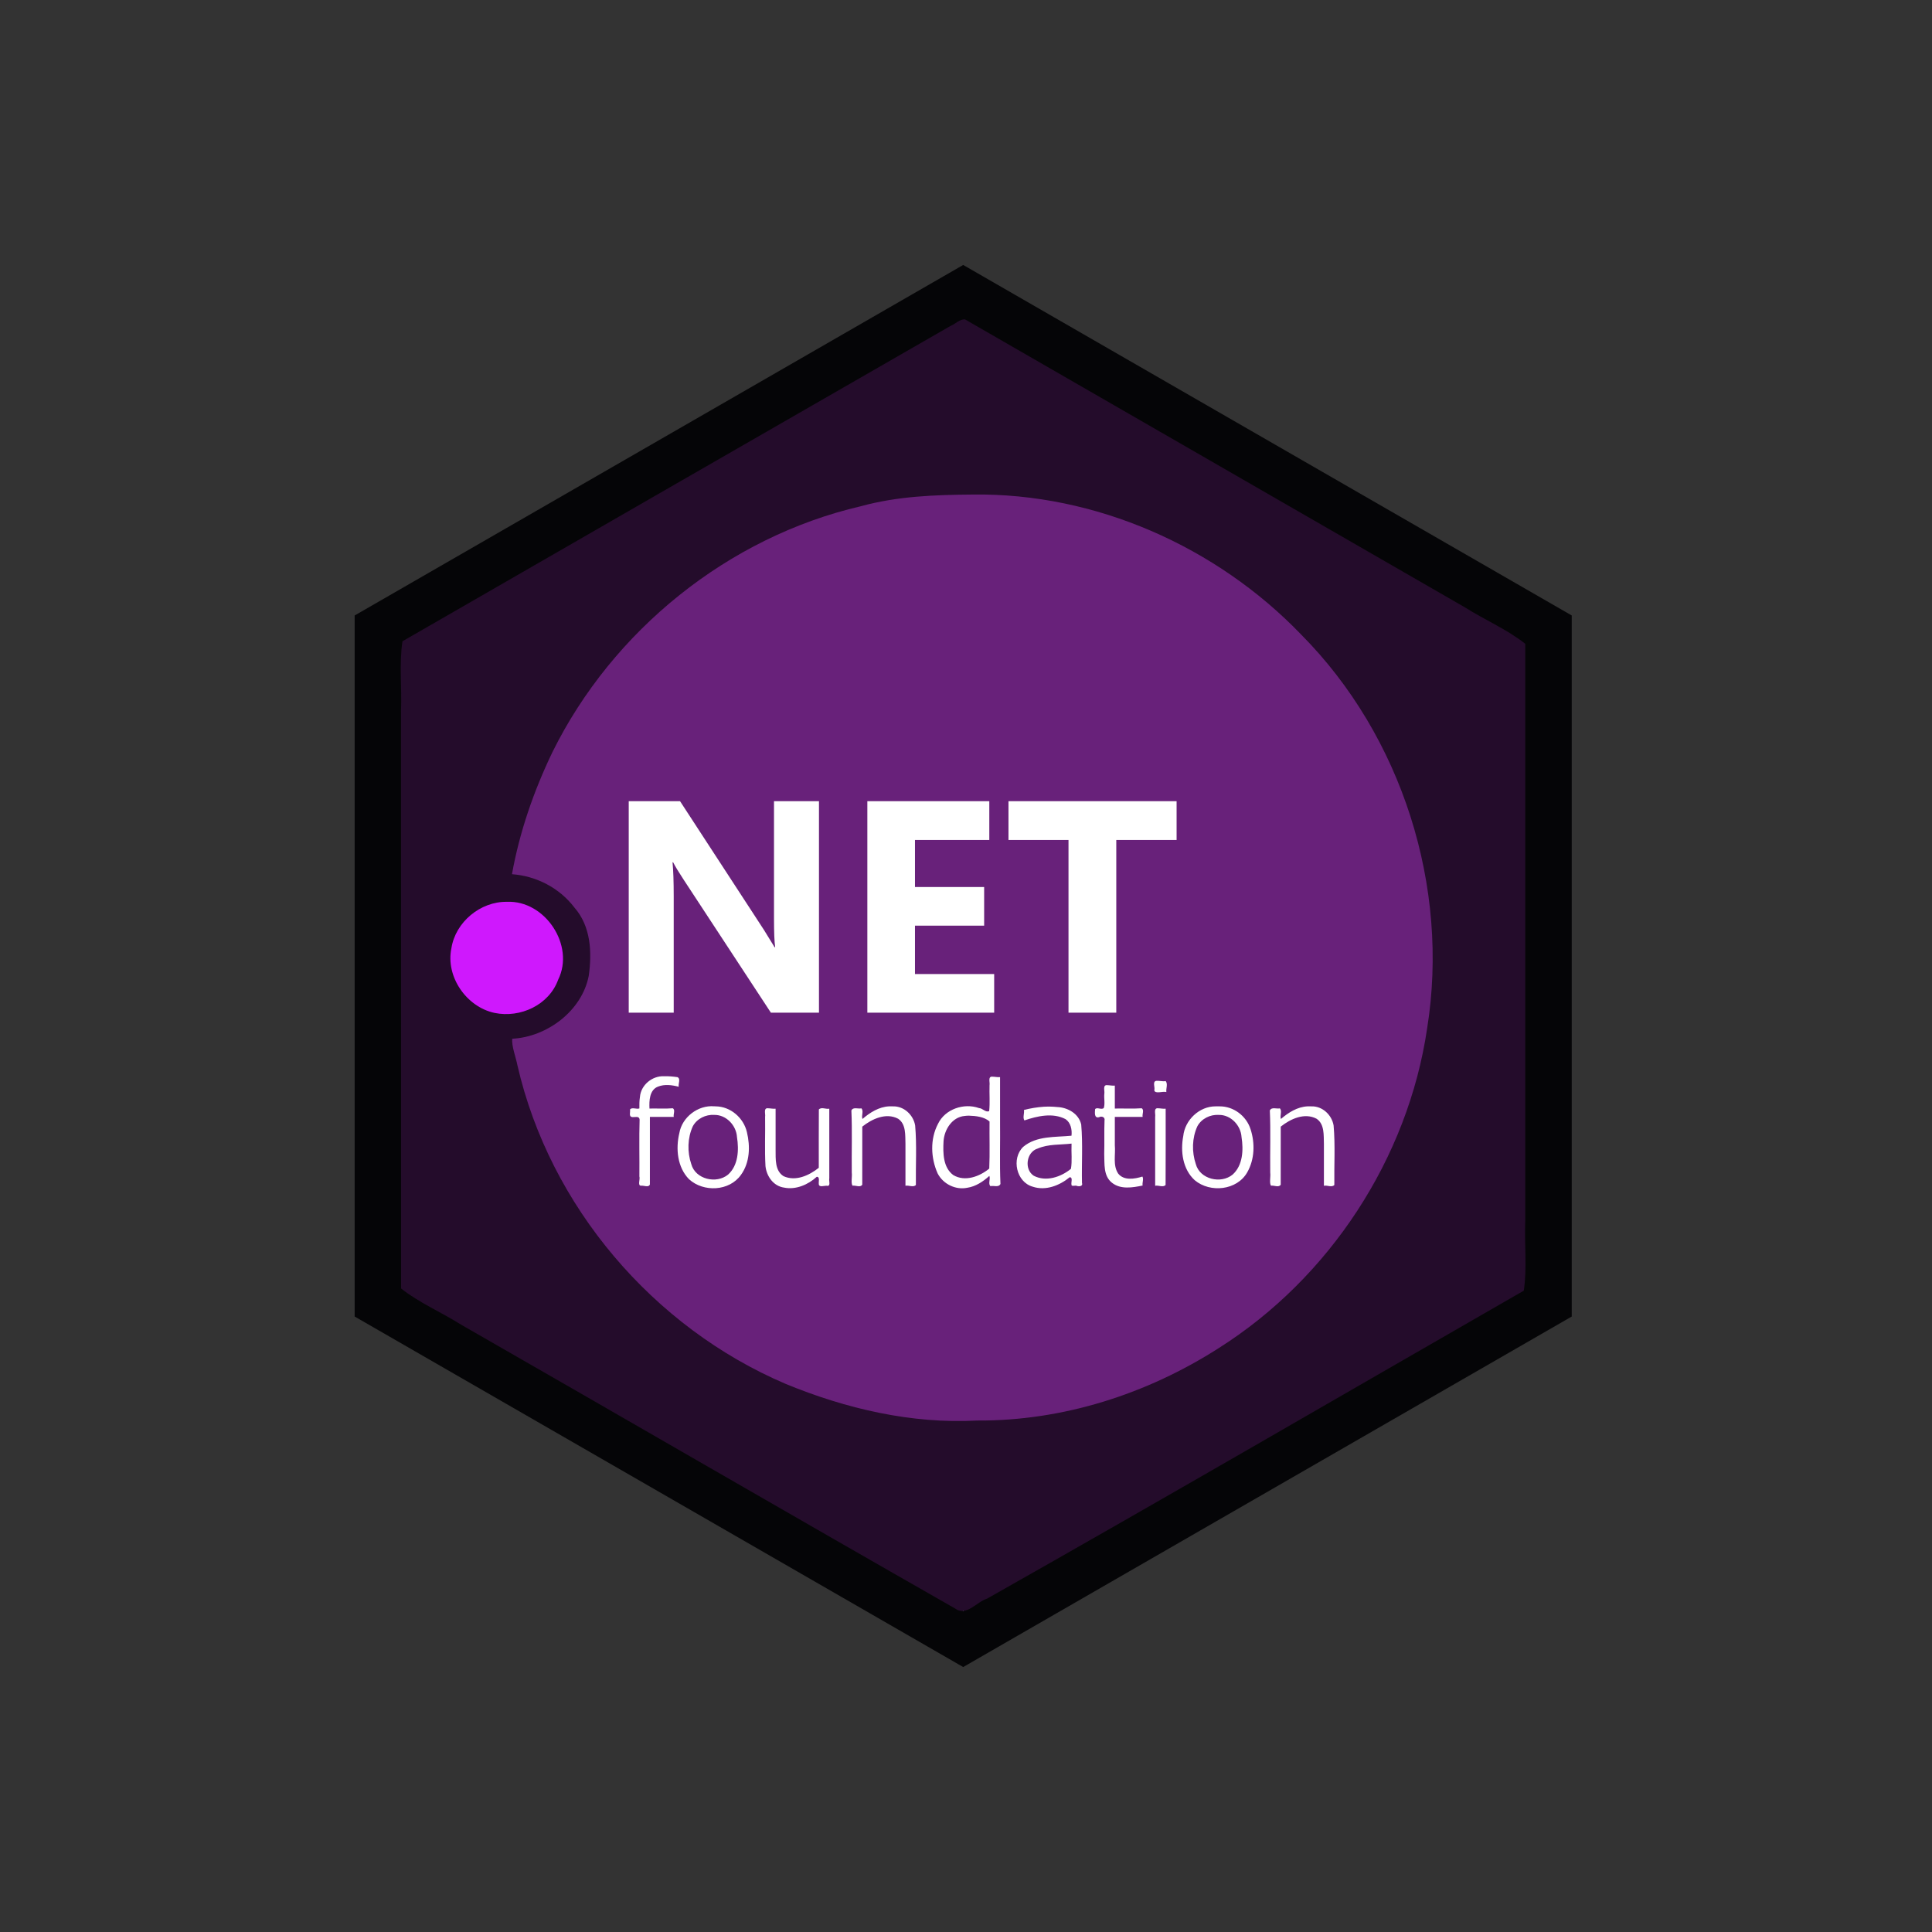 <?xml version="1.0" encoding="UTF-8" standalone="no"?>
<svg
   xmlns:dc="http://purl.org/dc/elements/1.1/"
   xmlns:cc="http://creativecommons.org/ns#"
   xmlns:rdf="http://www.w3.org/1999/02/22-rdf-syntax-ns#"
   xmlns:svg="http://www.w3.org/2000/svg"
   xmlns="http://www.w3.org/2000/svg"
   xmlns:sodipodi="http://sodipodi.sourceforge.net/DTD/sodipodi-0.dtd"
   xmlns:inkscape="http://www.inkscape.org/namespaces/inkscape"
   width="198.425"
   height="198.425"
   viewBox="0 0 198.425 198.425"
   version="1.1"
   id="svg6"
   sodipodi:docname="dotnetfoundation-hex.svg"
   inkscape:version="0.92.3 (2405546, 2018-03-11)">
  <rect x="0" y="0" width="198.425" height="198.425" fill="#333333" stroke="none"/>
  <defs
     id="defs10">
    <clipPath
       clipPathUnits="userSpaceOnUse"
       id="clipPath4501">
      <path
         d="M 0,216 H 216 V 0 H 0 Z"
         id="path4499"
         inkscape:connector-curvature="0" />
    </clipPath>
  </defs>
  <sodipodi:namedview
     pagecolor="#ffffff"
     bordercolor="#666666"
     borderopacity="1"
     objecttolerance="10"
     gridtolerance="10"
     guidetolerance="10"
     inkscape:pageopacity="0"
     inkscape:pageshadow="2"
     inkscape:window-width="1920"
     inkscape:window-height="1017"
     id="namedview8"
     showgrid="false"
     inkscape:zoom="1.6820179"
     inkscape:cx="-158.2263"
     inkscape:cy="106.3118"
     inkscape:window-x="1912"
     inkscape:window-y="-8"
     inkscape:window-maximized="1"
     inkscape:current-layer="svg6" />
  <path
     fill="#FFF"
     d="M39.425 133.768v-69.11l60-34.561 60 34.561v69.11l-60 34.56z"
     id="path2" />
  <path
     fill="#050507"
     d="M98.925 32.983l57.5 33.119v66.221l-57.5 33.119-57.5-33.119V66.102l57.5-33.119zm0-5.771l-62.5 36v72.001l62.5 36 62.5-36V63.212l-62.5-36z"
     id="path4" />
  <path
     style="opacity:0.756;fill:#ffffff;fill-opacity:1;stroke:none;stroke-width:0.397;stroke-miterlimit:4;stroke-dasharray:none;stroke-opacity:0"
     d="m 70.137,148.849 -28.713,-16.527 -0.002,-33.106 -0.001,-33.106 28.656,-16.5 c 15.761,-9.075 28.717,-16.515 28.791,-16.534 0.074,-0.018 13.048,7.404 28.83,16.494 l 28.694,16.528 v 33.114 33.114 l -28.689,16.525 c -15.779,9.089 -28.726,16.525 -28.771,16.525 -0.045,0 -13.003,-7.437 -28.795,-16.527 z m 57.248,-4.122 c 1.098,-0.169 2.384,-0.504 2.843,-0.741 0.162,-0.084 1.023,-0.338 1.912,-0.565 2.558,-0.653 3.936,-1.244 4.641,-1.992 l 0.306,-0.324 -0.066,-1.606 c -0.161,-3.887 -0.909,-7.288 -2.12,-9.633 l -0.474,-0.918 v -1.16 c 0,-1.284 -0.118,-1.755 -0.764,-3.036 -0.302,-0.6 -0.524,-0.865 -1.176,-1.404 -1.439,-1.191 -1.777,-1.43 -2.842,-2.012 -1.945,-1.063 -4.96,-3.17 -7.318,-5.114 l -0.802,-0.661 0.006,-1.393 c 0.011,-2.474 -0.61,-4.022 -2.023,-5.034 -0.315,-0.226 -0.581,-0.468 -0.592,-0.539 -0.011,-0.071 -0.294,-0.602 -0.629,-1.18 -0.881,-1.521 -1.702,-3.274 -1.946,-4.158 -0.117,-0.422 -0.376,-1.12 -0.575,-1.551 l -0.362,-0.783 0.71,-0.748 c 1.828,-1.926 3.754,-5.046 4.602,-7.453 0.221,-0.627 0.326,-0.805 0.449,-0.759 0.493,0.189 1.386,0.174 2.219,-0.036 l 0.875,-0.221 0.321,0.27 c 0.176,0.149 0.448,0.467 0.603,0.708 0.155,0.241 0.407,0.552 0.559,0.692 0.153,0.14 0.278,0.32 0.278,0.401 0,0.325 0.597,1.332 1.079,1.823 0.644,0.655 1.388,1.036 2.332,1.195 l 0.735,0.124 0.213,0.556 c 0.117,0.306 0.255,0.547 0.306,0.536 0.109,-0.023 0.271,0.206 0.273,0.385 0.003,0.255 -0.338,0.44 -1.63,0.88 -1.484,0.506 -2.236,0.963 -2.726,1.66 -0.294,0.418 -0.32,0.526 -0.32,1.321 0,0.781 0.031,0.917 0.319,1.382 0.872,1.41 2.702,2.013 4.287,1.413 0.336,-0.127 0.621,-0.215 0.633,-0.195 0.313,0.541 0.946,1.341 1.484,1.873 0.498,0.493 0.687,0.756 0.687,0.955 0,0.567 0.441,1.973 0.941,2.998 0.62,1.271 1.438,2.125 2.255,2.353 0.593,0.166 1.579,0.083 2.2,-0.185 0.389,-0.168 0.483,-0.173 0.857,-0.044 0.833,0.287 2.03,-0.019 2.833,-0.724 0.448,-0.394 0.895,-1.244 0.897,-1.708 5.2e-4,-0.164 0.091,-0.425 0.2,-0.579 0.293,-0.411 0.457,-1.129 0.373,-1.63 -0.129,-0.773 -0.493,-1.361 -1.474,-2.379 l -0.962,-0.998 -0.072,-1.245 c -0.086,-1.49 -0.373,-2.499 -1.124,-3.957 -0.694,-1.347 -1.418,-2.298 -2.246,-2.949 -0.383,-0.301 -1.017,-0.969 -1.426,-1.503 -0.405,-0.529 -0.889,-1.144 -1.075,-1.368 -0.61,-0.732 -0.923,-1.267 -0.871,-1.486 0.166,-0.693 -0.356,-2.307 -0.972,-3.009 -0.426,-0.485 -1.422,-1.011 -2.251,-1.187 -0.53,-0.113 -4.41,-1.622 -4.563,-1.775 -0.022,-0.022 -0.11,-0.308 -0.195,-0.636 -0.305,-1.169 -1.013,-2.225 -1.844,-2.75 l -0.375,-0.237 0.13,-0.878 c 0.537,-3.615 0.438,-7.733 -0.271,-11.21 -0.474,-2.324 -1.634,-5.55 -2.653,-7.375 -2.74,-4.91 -6.945,-8.436 -12.67,-10.624 -2.503,-0.957 -5.505,-1.681 -7.856,-1.894 -0.694,-0.063 -1.427,-0.147 -1.629,-0.187 l -0.368,-0.072 -0.03,-1.183 -0.03,-1.183 0.56,-0.512 c 1,-0.914 1.462,-2.098 1.476,-3.778 0.01,-1.214 -0.204,-1.746 -0.998,-2.489 -1.234,-1.154 -2.974,-1.288 -4.796,-0.368 -1.104,0.557 -2.053,1.878 -2.339,3.256 -0.228,1.098 0.247,2.717 1.007,3.434 l 0.366,0.345 -0.314,1.02 c -0.173,0.561 -0.314,1.1 -0.314,1.199 0,0.099 -0.208,0.329 -0.462,0.511 -0.39,0.28 -0.641,0.358 -1.603,0.5 -3.382,0.498 -6.812,1.808 -9.543,3.642 -4.235,2.845 -7.698,7.317 -9.685,12.505 -0.431,1.126 -0.902,2.805 -0.822,2.934 0.03,0.048 0.357,0.304 0.726,0.568 l 0.672,0.48 -0.189,0.442 c -0.576,1.345 -0.881,3.095 -0.893,5.131 l -0.01,1.642 -0.526,0.276 c -0.289,0.152 -0.84,0.524 -1.225,0.828 -0.956,0.756 -1.12,1.154 -1.266,3.079 -0.104,1.375 -0.095,1.552 0.126,2.602 0.203,0.964 1.038,3.6 1.475,4.656 0.12,0.29 0.107,0.382 -0.119,0.841 -0.227,0.46 -0.255,0.664 -0.267,1.913 l -0.014,1.398 -0.423,0.362 c -0.233,0.199 -0.456,0.362 -0.495,0.362 -0.039,0 -0.316,0.207 -0.614,0.459 -0.423,0.358 -0.658,0.475 -1.068,0.531 -1.495,0.205 -2.698,1.394 -3.132,3.096 -0.184,0.721 -0.546,0.947 -1.529,0.953 -2.561,0.017 -5.436,2.332 -6.94,5.588 -0.449,0.972 -0.892,2.302 -1.011,3.035 -0.042,0.26 -0.138,0.593 -0.213,0.739 -0.2,0.391 -1.078,1.178 -1.908,1.709 -0.833,0.534 -1.225,0.958 -1.573,1.703 -0.301,0.644 -0.321,1.386 -0.052,1.922 0.107,0.214 0.225,0.615 0.261,0.889 0.173,1.321 1.074,2.114 2.56,2.254 0.596,0.056 0.678,0.095 0.972,0.46 0.194,0.241 0.601,0.537 1.029,0.747 0.628,0.309 0.803,0.348 1.551,0.343 0.979,-0.006 1.551,-0.219 2.444,-0.907 0.649,-0.501 1.094,-1.319 1.561,-2.871 0.239,-0.796 0.291,-1.187 0.322,-2.466 l 0.038,-1.52 0.388,-0.397 c 0.36,-0.369 0.403,-0.386 0.604,-0.24 0.476,0.346 1.466,0.802 2.084,0.961 1.361,0.35 3.08,-10e-4 4.008,-0.818 1.682,-1.48 1.405,-3.381 -0.716,-4.922 -0.468,-0.34 -0.943,-0.687 -1.055,-0.771 -0.195,-0.146 -0.18,-0.183 0.4,-0.954 0.541,-0.718 0.64,-0.802 0.954,-0.802 0.193,0 0.67,-0.099 1.061,-0.219 1.281,-0.396 2.171,-1.585 2.331,-3.118 0.051,-0.482 0.121,-0.617 0.554,-1.056 0.273,-0.277 0.548,-0.602 0.613,-0.722 0.102,-0.19 0.243,-0.226 1.092,-0.274 0.536,-0.03 1.07,-0.081 1.185,-0.113 0.164,-0.045 0.373,0.127 0.946,0.775 0.625,0.707 2.194,2.197 3.504,3.326 l 0.351,0.302 -0.625,1.416 c -0.344,0.779 -0.706,1.677 -0.807,1.995 -0.1,0.318 -0.245,0.72 -0.322,0.893 -0.077,0.173 -0.215,0.505 -0.307,0.737 -0.128,0.321 -0.285,0.483 -0.664,0.683 -1.644,0.866 -2.752,3.053 -2.771,5.464 -0.008,0.995 -0.009,1.001 -0.401,1.472 -0.216,0.26 -0.682,0.899 -1.035,1.419 -1.609,2.37 -4.54,5.582 -6.592,7.224 -1.435,1.149 -1.781,1.598 -1.931,2.505 -0.065,0.394 -0.118,0.889 -0.118,1.101 0,0.328 -0.102,0.494 -0.69,1.129 -1.763,1.905 -3.066,4.629 -3.569,7.468 -0.374,2.107 0.098,3.651 1.303,4.265 0.514,0.262 4.202,1.398 6.214,1.914 2.741,0.703 2.187,0.784 7.295,-1.068 l 4.405,-1.597 0.578,0.116 c 0.318,0.064 0.683,0.116 0.811,0.116 0.128,0 1.22,-0.469 2.426,-1.042 l 2.194,-1.042 0.067,-0.508 c 0.037,-0.28 0.101,-2.542 0.143,-5.028 0.098,-5.813 -0.085,-10.24 -0.53,-12.82 l -0.145,-0.838 0.307,-0.478 c 0.443,-0.691 0.909,-1.76 1.177,-2.702 0.32,-1.125 0.327,-2.961 0.015,-3.841 l -0.214,-0.605 0.393,-1.619 c 0.43,-1.771 0.709,-2.689 0.818,-2.687 0.039,6.3e-4 0.294,0.069 0.566,0.152 3.589,1.089 8.508,1.32 13.324,0.626 1.968,-0.284 5.35,-1.102 6.17,-1.493 0.189,-0.09 0.369,-0.139 0.4,-0.108 0.062,0.062 0.909,3.461 1.104,4.435 0.068,0.34 0.217,0.883 0.33,1.209 0.186,0.534 0.194,0.67 0.081,1.415 -0.263,1.726 0.082,3.394 1.016,4.909 l 0.473,0.767 -0.373,1.375 c -1.172,4.318 -1.64,9.085 -1.317,13.408 0.093,1.242 0.145,1.497 0.419,2.049 0.44,0.885 1.569,2.242 3.412,4.101 1.843,1.859 1.819,1.848 3.516,1.566 l 1.028,-0.171 1.408,0.689 c 1.253,0.613 4.899,2.601 5.875,3.204 0.434,0.268 0.672,0.277 1.997,0.073 z"
     id="path1116"
     inkscape:connector-curvature="0" />
  <g
     id="g987"
     transform="matrix(0.258,0,0,0.258,44.883,47.096)">
    <path
       id="path967"
       d="M 212,13 C 120.304,13 44.112,79.356 28.807,166.667 c 17.626,0.014 31.91,14.306 31.91,31.935 0,17.637 -14.297,31.935 -31.935,31.935 -0.036,0 -0.07,-0.003 -0.107,-0.003 C 43.655,318.238 120.025,385 212,385 314.725,385 398,301.725 398,199 398,96.275 314.725,13 212,13"
       inkscape:connector-curvature="0"
       style="fill:#68217a" />
    <path
       id="path969"
       d="M 152.052,220.588 H 132.914 L 98.218,167.693 c -2.035,-3.092 -3.444,-5.42 -4.227,-6.986 h -0.233 c 0.313,3.13 0.47,7.67 0.47,13.62 v 46.26 H 76.32 v -84.184 h 20.43 l 33.405,51.25 4.226,6.87 h 0.236 c -0.313,-2.036 -0.47,-5.89 -0.47,-11.566 v -46.554 h 17.906 z m 69.743,0 h -50.487 v -84.185 h 48.55 v 15.44 H 190.27 v 18.727 h 27.533 v 15.38 H 190.27 v 19.257 h 31.525 z m 72.62,-68.745 h -24.01 v 68.745 H 251.383 V 151.843 H 227.49 v -15.44 h 66.925 z"
       inkscape:connector-curvature="0"
       style="fill:#ffffff" />
    <path
       id="path971"
       letter-spacing="-2.85"
       font-size="58.667"
       d="m 90.34,245.895 c -4.64,-0.23 -9.207,3.485 -9.563,8.27 -0.245,1.52 -0.225,3.003 -0.216,4.54 -1.192,0.427 -2.866,-0.602 -3.748,0.4 0.27,1.058 -0.71,2.966 1.075,3.05 0.926,0.088 2.63,-0.566 2.76,0.976 -0.234,7.514 -0.008,15.094 -0.086,22.638 0.392,1.07 -0.83,3.777 0.69,3.683 1.107,-0.125 3.035,0.862 3.492,-0.512 v -26.872 h 9.492 c -0.235,-1.084 0.725,-2.794 -0.39,-3.43 -3.064,0.256 -6.183,0.034 -9.268,0.108 -0.143,-3.1 -0.034,-7.39 3.38,-8.724 2.644,-1.046 5.58,-0.64 8.26,0.044 -0.252,-1.217 0.88,-3.144 -0.49,-3.816 -1.797,-0.253 -3.578,-0.424 -5.386,-0.353 z m 20.002,11.959 c -6.417,-0.562 -12.82,4.324 -13.883,10.7 -1.487,6.186 -0.787,13.58 3.853,18.315 5.757,5.275 16.076,4.848 20.705,-1.755 3.528,-4.878 3.708,-11.324 2.354,-16.957 -1.312,-5.695 -6.517,-10.24 -12.444,-10.283 0.18,0.03 -0.81,-0.057 -0.586,-0.02 z m 0.015,3.425 c 4.78,-0.09 8.782,4.18 9.057,8.833 0.806,5.09 0.543,11.255 -3.553,14.932 -4.65,3.81 -13.005,1.884 -14.644,-4.186 -1.638,-4.83 -1.523,-10.405 0.617,-15.056 1.645,-3.04 5.12,-4.737 8.524,-4.525 z m 21.44,-2.639 c -1.973,-0.233 -0.955,2.288 -1.192,3.404 0.11,6.532 -0.215,13.154 0.152,19.622 0.423,4.033 3.173,7.972 7.41,8.55 4.67,0.96 9.552,-1.15 12.995,-4.296 1.35,-0.065 0.697,1.994 0.814,2.775 -0.037,1.6 2.158,0.72 3.118,0.782 1.798,0.386 0.824,-1.85 1.064,-3.002 v -27.668 c -1.378,0.277 -3.127,-0.778 -4.152,0.304 -0.073,7.736 -0.01,15.48 -0.03,23.22 -3.808,3.044 -9.195,5.526 -14,3.352 -3.532,-2.182 -3.146,-6.933 -3.19,-10.52 v -16.355 c -0.99,0.103 -2.064,-0.157 -2.99,-0.166 z m 48.146,-0.767 c -4.03,0.198 -7.6,2.458 -10.578,5.022 -0.517,-1.372 0.58,-3.156 -0.43,-4.227 -1.3,0.315 -3.262,-0.672 -3.98,0.842 0.36,8.206 0.052,16.496 0.154,24.734 0.21,1.614 -0.417,4.137 0.298,5.207 1.268,-0.195 3.107,0.854 3.875,-0.395 0.018,-7.702 0.003,-15.405 0.008,-23.108 3.864,-3.08 9.463,-5.678 14.255,-3.152 3.252,2.157 2.802,6.63 2.934,10.025 v 16.655 c 1.377,-0.278 3.126,0.777 4.15,-0.305 -0.106,-7.883 0.39,-15.82 -0.288,-23.668 -0.695,-4.18 -4.432,-7.774 -8.87,-7.625 -0.51,-0.023 -1.018,-0.023 -1.528,-0.004 z m 41.202,-11.809 c -1.973,-0.233 -0.955,2.288 -1.192,3.404 -0.114,3.408 0.218,6.946 -0.148,10.282 -1.37,0.706 -2.626,-1.148 -4.034,-1.182 -5.99,-2.145 -13.542,0.38 -16.348,6.295 -3.19,6.073 -2.884,13.548 -0.135,19.713 2.193,4.248 7.175,6.67 11.78,5.71 3.38,-0.504 6.326,-2.476 8.808,-4.73 0.53,1.29 -0.59,3.095 0.436,4.085 1.32,-0.34 3.247,0.638 3.98,-0.87 -0.36,-8.205 -0.053,-16.494 -0.155,-24.732 V 246.23 c -0.993,0.104 -2.066,-0.156 -2.99,-0.166 z m -9.442,15.516 c 2.815,0.09 6.143,0.436 8.25,2.32 -0.08,6.23 0.158,12.614 -0.117,18.746 -3.838,3.178 -9.672,5.355 -14.316,2.586 -4.12,-3.058 -4.126,-8.833 -3.88,-13.468 0.296,-4.643 3.424,-9.64 8.417,-10.07 0.544,-0.084 1.097,-0.104 1.646,-0.114 z m 29.847,-3.557 c -2.658,0.18 -5.368,0.633 -7.9,1.29 0.227,1.38 -0.58,3.016 0.18,4.158 5.17,-1.753 11.272,-3.16 16.375,-0.51 2.09,1.436 2.643,4.222 2.37,6.6 -6.512,0.657 -13.907,-0.042 -19.247,4.454 -4.76,4.648 -2.736,14.017 3.843,15.85 5.128,1.71 10.668,-0.467 14.68,-3.772 1.356,-0.015 0.533,2.023 0.7,2.797 -0.103,1.166 1.538,0.247 2.223,0.678 0.95,0.263 2.443,0.1 1.973,-1.227 -0.167,-7.74 0.367,-15.52 -0.307,-23.235 -0.965,-4.332 -5.394,-6.81 -9.567,-6.96 -1.784,-0.195 -3.55,-0.207 -5.322,-0.122 z m 11.044,15.01 c -0.144,3.22 0.298,6.58 -0.24,9.705 -3.98,3.288 -9.933,5.285 -14.792,2.77 -3.942,-2.557 -2.952,-9.516 1.588,-10.852 4.24,-1.825 8.958,-1.427 13.444,-1.955 v 0.3 z m 14.24,-23.588 c -1.973,-0.233 -0.955,2.288 -1.19,3.403 -0.19,1.86 0.347,3.953 -0.218,5.695 -0.97,0.865 -2.753,-0.534 -3.46,0.475 -0.057,1.188 -0.465,3.68 1.56,3.178 0.992,-0.57 2.494,-0.063 2.197,1.283 -0.18,4.42 0.01,8.88 -0.123,13.323 0.172,3.908 -0.4,8.706 3.06,11.46 3.457,2.792 8.244,1.95 12.227,1.128 -0.213,-1.163 0.522,-2.586 -0.09,-3.568 -3.08,0.97 -7.35,1.697 -9.635,-1.187 -2.213,-3.337 -0.99,-7.582 -1.338,-11.287 v -11.282 h 11.07 c -0.237,-1.084 0.724,-2.794 -0.392,-3.43 -3.533,0.258 -7.123,0.033 -10.678,0.108 v -9.133 c -0.992,0.104 -2.065,-0.155 -2.99,-0.165 z m 19.471,-1.72 c -1.63,0.272 -0.377,2.63 -0.768,3.73 0.233,1.61 3.378,0.308 4.8,0.73 -0.198,-1.418 0.69,-3.173 -0.267,-4.372 -1.263,0.232 -2.524,-0.21 -3.765,-0.088 z m 0.767,10.916 c -1.973,-0.233 -0.955,2.288 -1.19,3.404 v 27.43 c 1.377,-0.277 3.126,0.778 4.15,-0.304 0.074,-10.116 0.012,-20.243 0.032,-30.363 -0.993,0.103 -2.066,-0.157 -2.992,-0.166 z m 22.92,-0.768 c -6.545,-0.064 -12.283,5.48 -12.927,11.83 -1.157,6.052 -0.245,13.218 4.59,17.59 6.127,5.13 16.8,4.04 20.88,-3.156 2.954,-5.183 3.126,-11.584 1.33,-17.13 -1.648,-5.285 -6.767,-9.2 -12.366,-9.133 -0.503,-0.028 -1.005,-0.01 -1.508,0 z m 1.22,3.406 c 4.778,-0.09 8.78,4.18 9.054,8.833 0.806,5.09 0.544,11.255 -3.553,14.932 -4.65,3.81 -13.007,1.883 -14.646,-4.186 -1.635,-4.832 -1.524,-10.405 0.617,-15.056 1.647,-3.04 5.12,-4.736 8.527,-4.525 z m 35.308,-3.406 c -4.032,0.197 -7.6,2.46 -10.577,5.022 -0.517,-1.372 0.582,-3.156 -0.43,-4.227 -1.3,0.315 -3.262,-0.672 -3.98,0.842 0.36,8.206 0.052,16.496 0.154,24.734 0.212,1.614 -0.416,4.137 0.3,5.207 1.267,-0.195 3.106,0.854 3.874,-0.395 0.02,-7.702 0.004,-15.405 0.01,-23.108 3.86,-3.08 9.46,-5.678 14.25,-3.152 3.253,2.156 2.806,6.63 2.937,10.025 v 16.655 c 1.377,-0.278 3.126,0.777 4.15,-0.305 -0.108,-7.883 0.393,-15.82 -0.29,-23.668 -0.688,-4.195 -4.467,-7.79 -8.868,-7.625 -0.51,-0.023 -1.02,-0.023 -1.53,-0.004 z"
       inkscape:connector-curvature="0"
       style="font-size:58.667px;letter-spacing:-2.85;fill:#ffffff" />
    <path
       id="path973"
       d="m 51.282,199.167 c 0,12.98 -10.52,23.5 -23.5,23.5 -12.98,0 -23.5,-10.52 -23.5,-23.5 0,-12.98 10.52,-23.5 23.5,-23.5 12.98,0 23.5,10.52 23.5,23.5"
       inkscape:connector-curvature="0"
       style="fill:#cf18fd" />
  </g>
  <path
     style="opacity:1;fill:#240c2b;fill-opacity:1;stroke:none;stroke-width:0.794;stroke-miterlimit:4;stroke-dasharray:none;stroke-opacity:0"
     d="m 97.644,33.462 c -18.78,10.782 -37.541,21.599 -56.31,32.4 -0.352,2.318 -0.048,4.811 -0.149,7.196 0.003,19.758 0.006,39.517 0.009,59.275 1.834,1.46 4.147,2.441 6.164,3.717 16.92,9.695 33.785,19.487 50.725,29.144 1.155,0.87 2.237,-0.69 3.307,-1.014 18.439,-10.42 36.746,-21.072 55.111,-31.623 0.352,-2.318 0.049,-4.811 0.15,-7.196 0,-19.747 0,-39.493 0,-59.24 -1.833,-1.462 -4.144,-2.444 -6.161,-3.722 -17.124,-9.865 -34.249,-19.729 -51.373,-29.594 -0.551,-0.048 -0.98,0.467 -1.473,0.656 z m 2.253,17.329 c 12.596,-0.17 25.025,5.323 33.737,14.38 10.378,10.459 15.268,25.945 12.938,40.456 -1.965,13.338 -10.017,25.634 -21.414,32.837 -7.384,4.728 -16.03,7.485 -24.811,7.432 -6.707,0.363 -13.456,-1.209 -19.65,-3.761 -13.628,-5.808 -24.229,-18.253 -27.55,-32.703 -0.173,-0.89 -0.611,-1.967 -0.538,-2.749 3.573,-0.178 7.158,-2.86 7.856,-6.455 0.345,-2.415 0.224,-5.095 -1.47,-7.018 -1.526,-2.012 -3.91,-3.243 -6.413,-3.426 0.775,-4.339 2.246,-8.568 4.158,-12.543 6.183,-12.5 18.053,-22.085 31.676,-25.249 3.749,-1.032 7.618,-1.17 11.482,-1.2 z m -47.85,41.83 c 3.936,-0.187 7.019,4.487 5.281,7.993 -0.941,2.61 -3.894,3.967 -6.538,3.416 -2.875,-0.611 -5.042,-3.712 -4.429,-6.641 0.414,-2.686 2.977,-4.806 5.686,-4.768 z"
     id="path1047"
     inkscape:connector-curvature="0" />
</svg>
